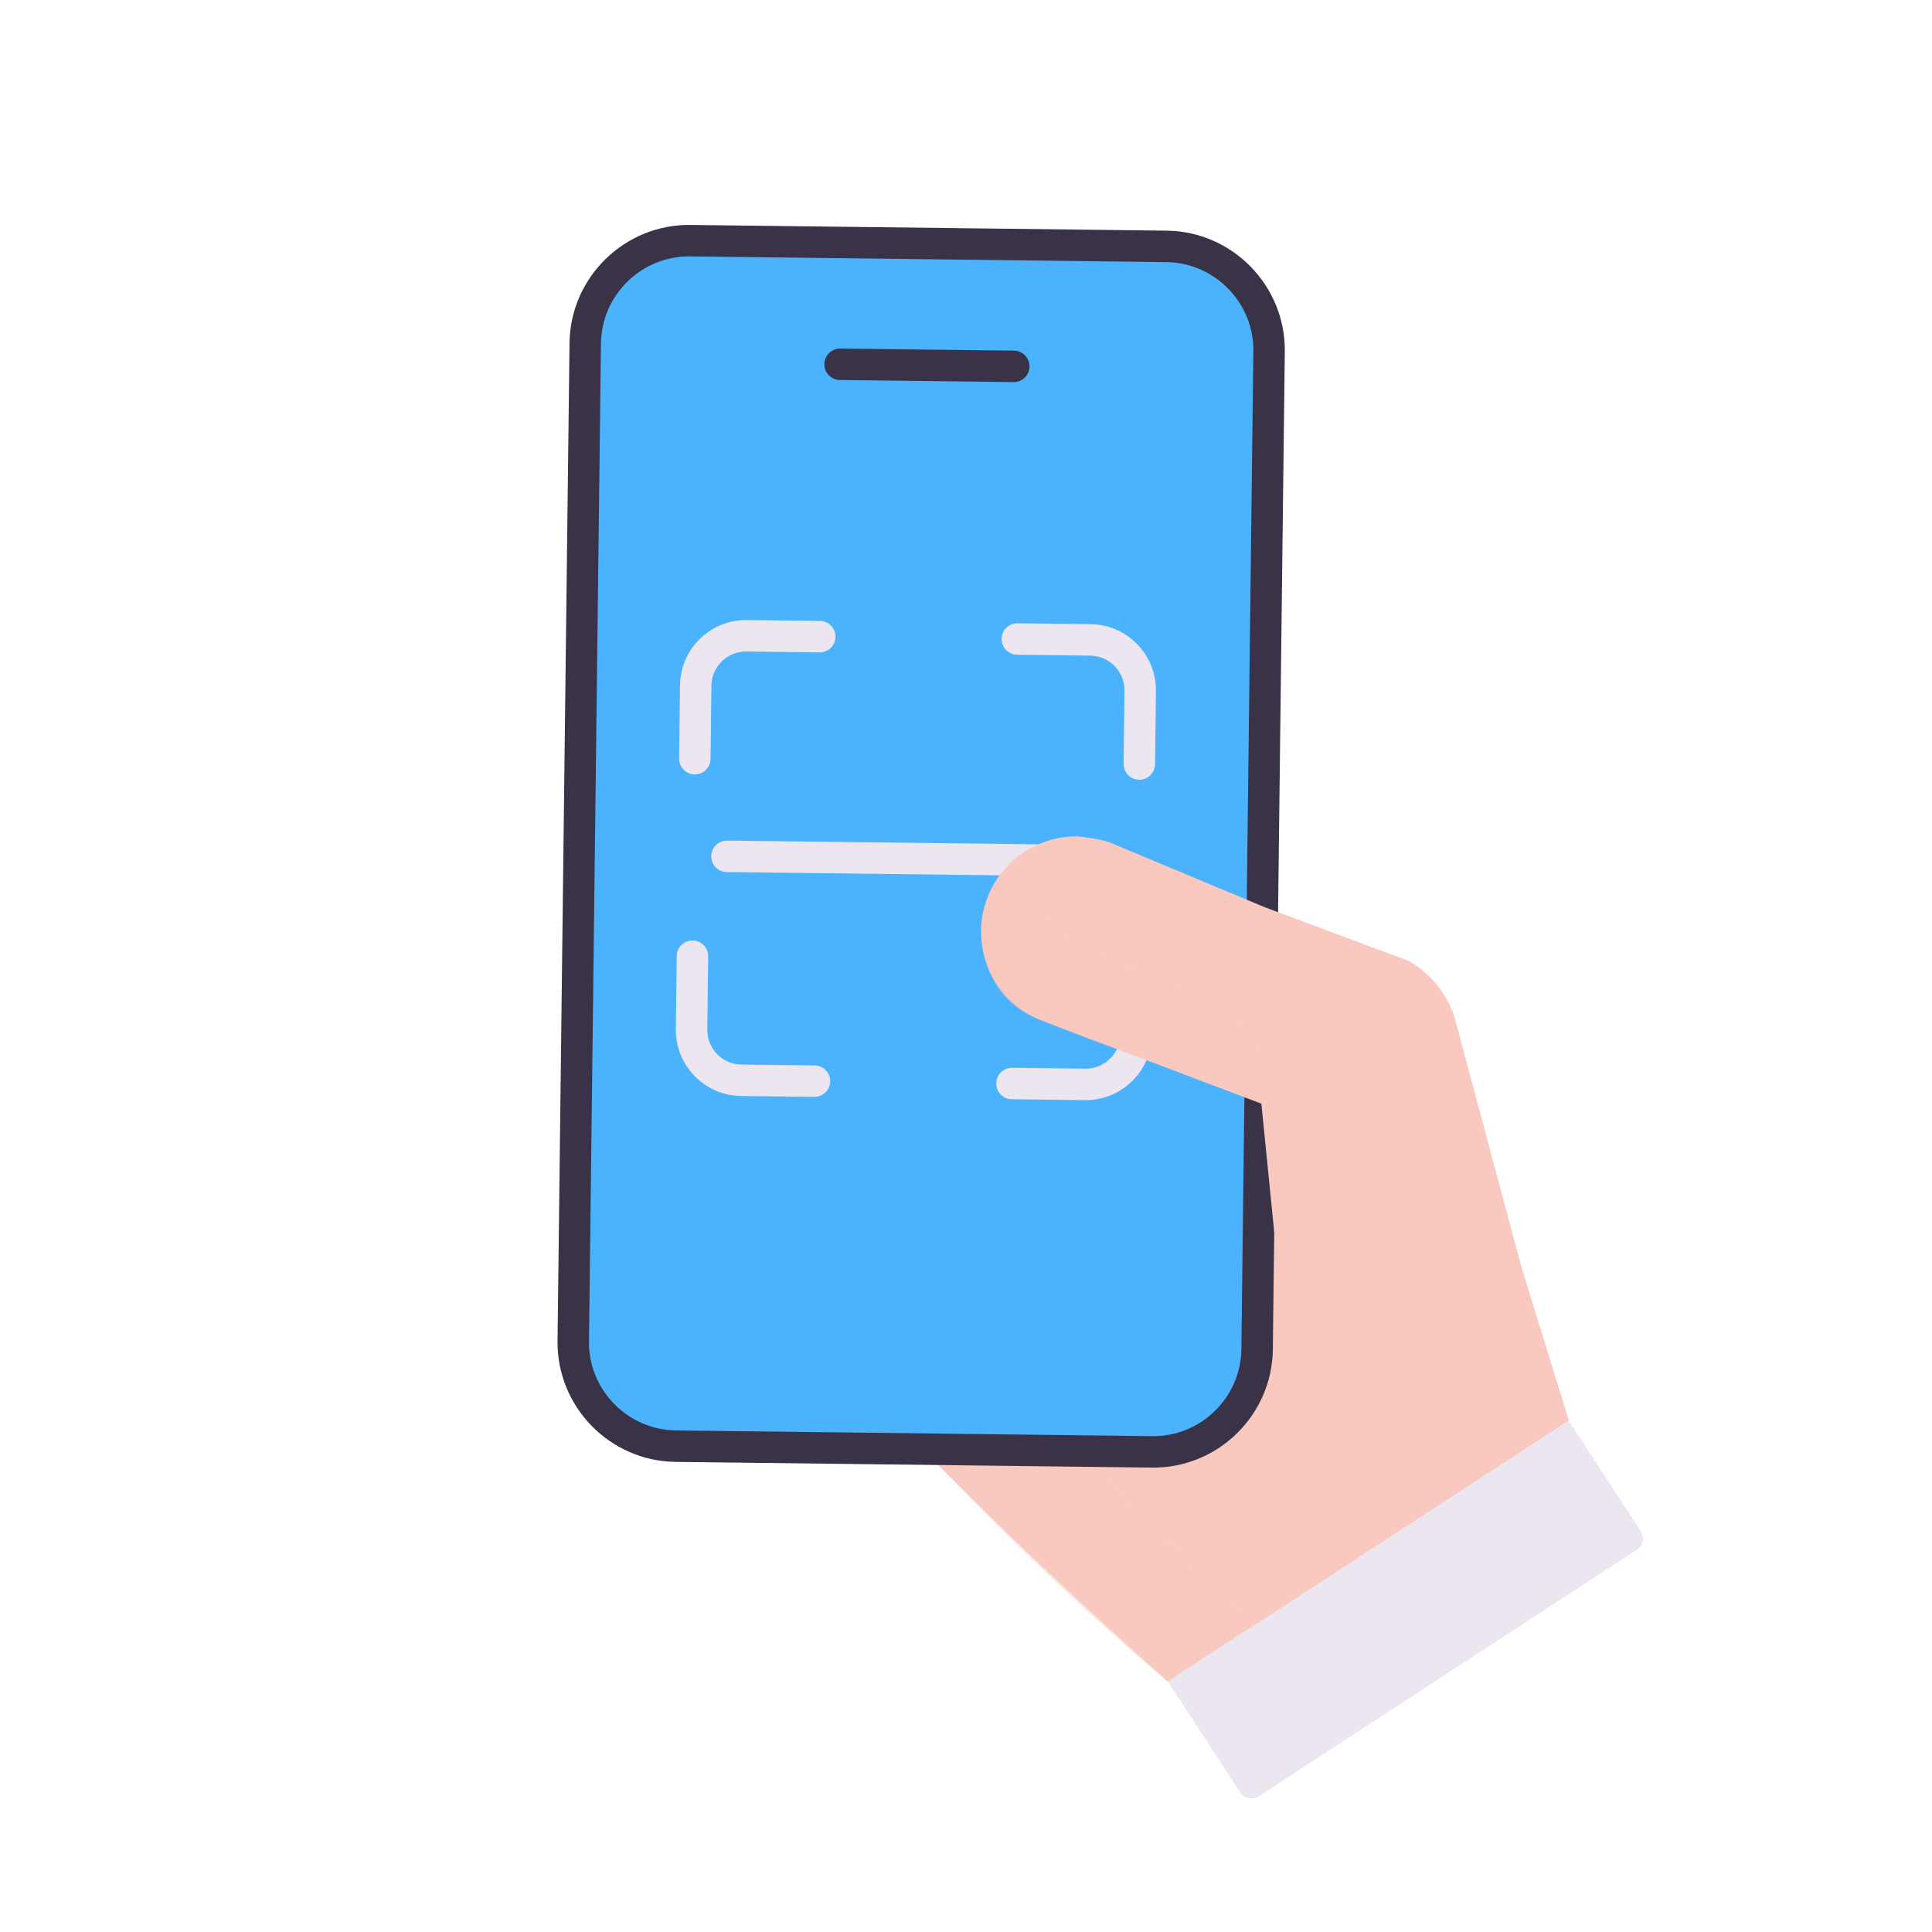 <svg xmlns="http://www.w3.org/2000/svg" xmlns:xlink="http://www.w3.org/1999/xlink" viewBox="0 0 430 430" width="430" height="430" preserveAspectRatio="xMidYMid meet" style="width: 100%; height: 100%; transform: translate3d(0px, 0px, 0px); content-visibility: visible;"><defs><clipPath id="__lottie_element_95"><rect width="430" height="430" x="0" y="0"/></clipPath><clipPath id="__lottie_element_97"><path d="M0,0 L430,0 L430,430 L0,430z"/></clipPath></defs><g clip-path="url(#__lottie_element_95)"><g clip-path="url(#__lottie_element_97)" transform="matrix(1,0,0,1,0,0)" opacity="1" style="display: block;"><g transform="matrix(1,0.012,-0.012,1,-114.838,39.462)" opacity="1" style="display: block;"><g opacity="1" transform="matrix(1,0,0,1,395.05,236.627)"><path class="primary" fill="rgb(249,201,192)" fill-opacity="1" d=" M72.188,34.485 C72.188,34.485 13.208,73.943 -16.287,93.667 C-16.287,93.667 -49.405,64.984 -71.764,42.303 C-85.655,28.194 -101.355,-9.788 -101.355,-9.788 C-88.65,-9.788 -57.517,-21.421 -57.517,-34.126 C-57.517,-34.126 -13.017,-20.768 -13.017,-20.768 C-13.017,-20.768 -46.075,-52.317 -46.075,-52.317 C-57.134,-56.055 -63.13,-68.167 -59.401,-79.226 C-56.421,-88.064 -48.095,-93.667 -39.229,-93.667 C-40.015,-93.649 -34.714,-93.311 -32.484,-92.552 C-32.484,-92.552 -13.017,-64.11 -13.017,-64.11 C-13.017,-64.11 19.476,-52.785 19.476,-52.785 C19.476,-52.785 19.512,-52.776 19.521,-52.758 C24.511,-50.135 28.46,-45.555 30.096,-39.733 C30.096,-39.733 61.393,0.942 61.393,0.942 C61.393,0.942 72.188,34.485 72.188,34.485z"/></g><g opacity="0.5" transform="matrix(1,0,0,1,362.001,306.113)" style="mix-blend-mode: multiply;"><g opacity="1" transform="matrix(1,0,0,1,0,0)"><path class="primary" fill="rgb(249,201,192)" fill-opacity="1" d=" M35.524,11.303 C19.92,-3.743 4.316,-18.79 -11.288,-33.836 C-24.692,-46.761 -36.599,-61.443 -51.499,-72.61 C-55.051,-75.272 -66.144,-78.122 -64.753,-73.906 C-58.73,-55.647 -48.773,-38.149 -35.513,-24.228 C-16.704,-4.487 4.39,14.147 16.761,24.181"/></g></g></g><g transform="matrix(1,0.012,-0.012,1,-30.402,-38.537)" opacity="1" style="display: block;"><path class="secondary" fill="rgb(75,179,253)" fill-opacity="1" d=" M314.21,335.1 C314.21,347.8 303.83,358.18 291.13,358.18 C291.13,358.18 185.1,358.18 185.1,358.18 C172.4,358.18 162.01,347.8 162.01,335.1 C162.01,335.1 162.01,112.97 162.01,112.97 C162.01,100.27 172.4,89.88 185.1,89.88 C185.1,89.88 291.13,89.88 291.13,89.88 C303.83,89.88 314.21,100.27 314.21,112.97 C314.21,112.97 314.21,335.1 314.21,335.1z M257.44,116.99 C257.44,116.99 218.78,116.99 218.78,116.99"/><g opacity="1" transform="matrix(1,0,0,1,238.113,224.032)"><path stroke-linecap="round" stroke-linejoin="round" fill-opacity="0" class="tertiary" stroke="rgb(58,51,71)" stroke-opacity="1" stroke-width="7" d=" M76.1,111.065 C76.1,123.77 65.717,134.152 53.012,134.152 C53.012,134.152 -53.012,134.152 -53.012,134.152 C-65.717,134.152 -76.1,123.77 -76.1,111.065 C-76.1,111.065 -76.1,-111.065 -76.1,-111.065 C-76.1,-123.76 -65.717,-134.152 -53.012,-134.152 C-53.012,-134.152 53.012,-134.152 53.012,-134.152 C65.717,-134.152 76.1,-123.76 76.1,-111.065 C76.1,-111.065 76.1,111.065 76.1,111.065z"/></g><g opacity="1" transform="matrix(1,0,0,1,238.113,116.989)"><path stroke-linecap="round" stroke-linejoin="round" fill-opacity="0" class="tertiary" stroke="rgb(58,51,71)" stroke-opacity="1" stroke-width="7" d=" M19.329,0 C19.329,0 -19.329,0 -19.329,0"/></g></g><g transform="matrix(1,0.012,-0.012,1,-30.402,-38.537)" opacity="1" style="display: block;"><g opacity="1" transform="matrix(1,0,0,1,241.82,226.789)"><path stroke-linecap="round" stroke-linejoin="round" fill-opacity="0" class="quaternary" stroke="rgb(235,230,239)" stroke-opacity="1" stroke-width="7" d=" M-46.896,0 C-46.896,0 36.896,0 36.896,0"/></g><g opacity="1" transform="matrix(1,0,0,1,0,0)"><g opacity="1" transform="matrix(1,0,0,1,201.249,191.4)"><path stroke-linecap="round" stroke-linejoin="round" fill-opacity="0" class="quaternary" stroke="rgb(235,230,239)" stroke-opacity="1" stroke-width="7" d=" M85.191,57.708 C85.191,57.708 85.191,73.982 85.191,73.982 C85.191,80.173 80.168,85.186 73.987,85.186 C73.987,85.186 57.704,85.186 57.704,85.186 M-13.739,57.708 C-13.739,57.708 -13.739,73.982 -13.739,73.982 C-13.739,80.173 -8.726,85.186 -2.535,85.186 C-2.535,85.186 13.739,85.186 13.739,85.186 M57.704,-13.744 C57.704,-13.744 73.987,-13.744 73.987,-13.744 C80.168,-13.744 85.191,-8.72 85.191,-2.539 C85.191,-2.539 85.191,13.744 85.191,13.744 M-13.739,13.744 C-13.739,13.744 -13.739,-2.539 -13.739,-2.539 C-13.739,-8.72 -8.726,-13.744 -2.535,-13.744 C-2.535,-13.744 13.739,-13.744 13.739,-13.744"/></g></g></g><g transform="matrix(1,0.012,-0.012,1,-114.838,39.462)" opacity="1" style="display: block;"><g opacity="1" transform="matrix(1,0,0,1,395.05,236.627)"><path class="primary" fill="rgb(249,201,192)" fill-opacity="1" d=" M72.188,34.485 C72.188,34.485 13.208,73.943 -16.287,93.667 C-16.287,93.667 9.312,91.962 9.312,91.962 C9.312,91.962 34.145,72.462 34.145,72.462 C46.85,72.462 12.568,62.515 12.485,49.812 C12.485,49.812 2.946,-35.226 2.946,-35.226 C2.946,-35.226 -46.015,-53.104 -46.015,-53.104 C-56.907,-57.032 -62.592,-69.215 -58.635,-80.177 C-55.472,-88.937 -47.064,-94.378 -38.263,-94.218 C-39.043,-94.214 -33.789,-93.781 -31.592,-92.984 C-31.592,-92.984 3.175,-78.949 3.175,-78.949 C3.175,-78.949 35.329,-67.401 35.329,-67.401 C35.329,-67.401 35.365,-67.391 35.373,-67.373 C40.266,-64.667 44.526,-59.683 46.016,-53.847 C46.016,-53.847 61.393,0.942 61.393,0.942 C61.393,0.942 72.188,34.485 72.188,34.485z"/></g><g opacity="1" transform="matrix(1,0,0,1,431.413,313.584)"><path class="quaternary" fill="rgb(235,230,239)" fill-opacity="1" d=" M35.815,-42.464 C35.815,-42.464 52.143,-18.067 52.143,-18.067 C53.065,-16.69 52.696,-14.828 51.319,-13.906 C51.319,-13.906 -32.143,41.957 -32.143,41.957 C-33.52,42.879 -35.382,42.509 -36.304,41.132 C-36.304,41.132 -52.651,16.708 -52.651,16.708"/></g><g opacity="0.5" transform="matrix(1,0,0,1,398.398,336.62)" style="mix-blend-mode: multiply;"><path class="quaternary" fill="rgb(235,230,239)" fill-opacity="1" d=" M19.635,5.818 C18.258,6.74 16.396,6.371 15.474,4.994 C15.474,4.994 -0.721,-19.203 -0.721,-19.203 C-0.721,-19.203 -19.635,-6.553 -19.635,-6.553 C-19.635,-6.553 -3.289,17.872 -3.289,17.872 C-2.368,19.249 -0.504,19.617 0.873,18.696"/></g><g opacity="0.5" transform="matrix(1,0,0,1,0,0)" style="mix-blend-mode: multiply;"><path class="primary" fill="rgb(249,201,192)" fill-opacity="1" d=" M346.522,144.977 C340.39,147.753 335.551,155.486 335.289,162.474 C335.089,167.793 336.646,178.539 347.651,182.994 C360.938,188.374 388.618,197.548 401.021,202.271 C401.217,191.535 392.436,180.04 384.247,177.142 C376.057,174.244 371.516,172.13 361.343,168.447 C345.666,162.771 346.675,150.225 346.522,144.977z"/></g></g></g></g></svg>